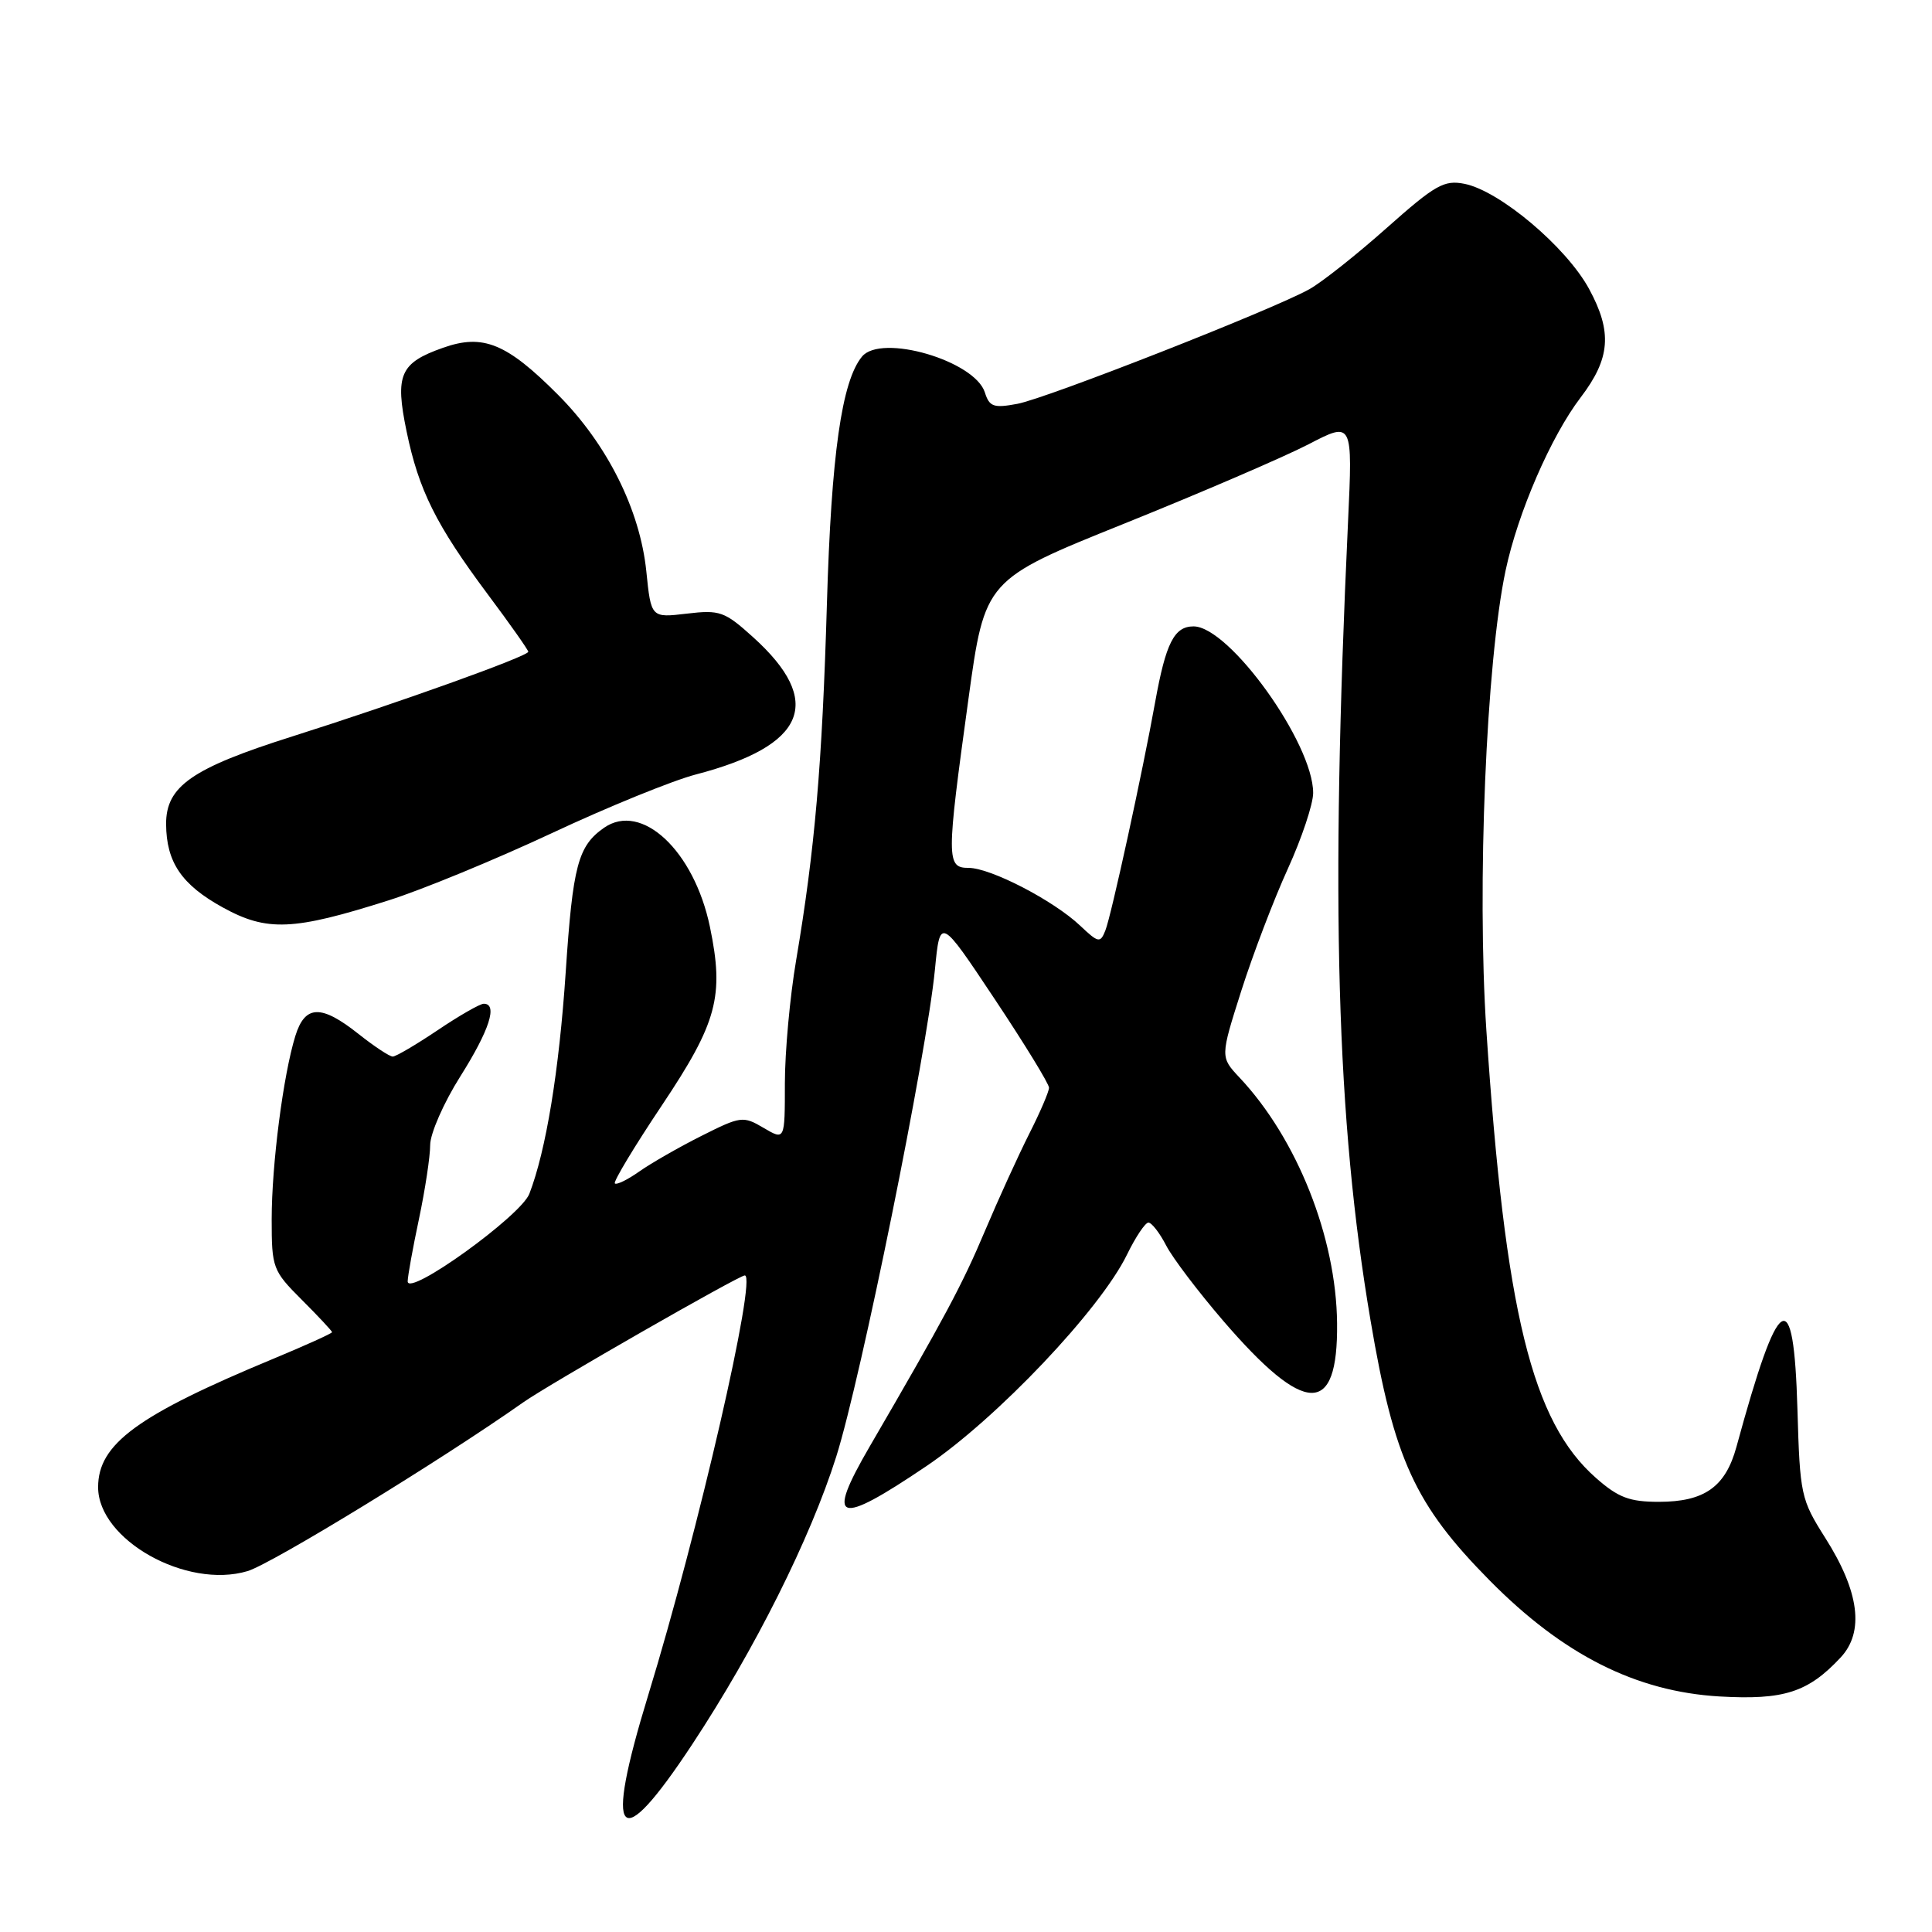 <?xml version="1.0" encoding="UTF-8" standalone="no"?>
<!DOCTYPE svg PUBLIC "-//W3C//DTD SVG 1.1//EN" "http://www.w3.org/Graphics/SVG/1.1/DTD/svg11.dtd" >
<svg xmlns="http://www.w3.org/2000/svg" xmlns:xlink="http://www.w3.org/1999/xlink" version="1.1" viewBox="0 0 256 256">
 <g >
 <path fill="currentColor"
d=" M 91.72 231.14 C 100.02 218.56 107.38 203.85 110.81 193.00 C 114.09 182.61 122.79 139.67 123.88 128.50 C 124.56 121.50 124.56 121.50 131.78 132.35 C 135.75 138.31 139.00 143.61 139.00 144.13 C 139.00 144.64 137.82 147.39 136.38 150.23 C 134.95 153.07 132.30 158.87 130.50 163.13 C 127.53 170.18 125.17 174.60 115.25 191.65 C 109.36 201.78 110.87 202.30 122.78 194.25 C 132.11 187.94 145.78 173.53 149.33 166.25 C 150.47 163.91 151.75 162.00 152.17 162.00 C 152.60 162.00 153.65 163.35 154.51 165.01 C 155.36 166.67 158.77 171.16 162.08 175.01 C 172.95 187.64 177.30 187.74 177.17 175.34 C 177.06 163.96 171.87 150.89 164.24 142.78 C 161.69 140.06 161.69 140.06 164.48 131.28 C 166.02 126.45 168.79 119.18 170.64 115.13 C 172.49 111.07 174.00 106.54 174.00 105.07 C 174.00 98.47 162.89 83.00 158.15 83.00 C 155.59 83.00 154.48 85.20 153.07 93.00 C 151.43 102.14 147.24 121.38 146.46 123.31 C 145.79 124.99 145.54 124.94 143.12 122.65 C 139.60 119.32 131.26 115.00 128.35 115.00 C 125.39 115.00 125.39 113.89 128.32 92.65 C 130.50 76.81 130.50 76.81 149.00 69.37 C 159.18 65.27 170.14 60.55 173.37 58.88 C 179.24 55.83 179.24 55.83 178.62 69.17 C 176.27 119.60 177.08 148.33 181.61 175.00 C 184.72 193.37 187.48 199.38 197.36 209.39 C 207.11 219.27 216.77 224.14 227.85 224.79 C 236.37 225.28 239.58 224.25 243.89 219.63 C 247.06 216.24 246.38 210.90 241.85 203.77 C 238.63 198.68 238.50 198.09 238.17 186.75 C 237.68 169.82 235.73 171.02 230.09 191.71 C 228.64 197.02 225.85 199.00 219.81 199.00 C 215.92 199.00 214.43 198.44 211.48 195.84 C 202.99 188.39 199.44 173.89 196.95 136.50 C 195.69 117.44 196.93 87.74 199.50 75.59 C 201.12 67.95 205.51 57.82 209.44 52.67 C 213.39 47.49 213.66 43.99 210.56 38.28 C 207.54 32.73 198.72 25.29 194.06 24.36 C 191.35 23.82 190.19 24.48 183.75 30.20 C 179.76 33.75 175.15 37.40 173.50 38.32 C 168.60 41.05 138.71 52.78 134.81 53.51 C 131.66 54.10 131.10 53.90 130.50 52.00 C 129.16 47.79 116.75 44.17 114.22 47.25 C 111.53 50.51 110.15 60.25 109.57 80.00 C 108.94 101.42 107.97 112.58 105.49 127.25 C 104.67 132.06 104.00 139.40 104.00 143.56 C 104.00 151.11 104.00 151.11 101.18 149.45 C 98.47 147.85 98.16 147.89 92.93 150.52 C 89.94 152.02 86.24 154.15 84.69 155.24 C 83.15 156.33 81.70 157.03 81.47 156.81 C 81.25 156.58 84.04 151.94 87.68 146.50 C 95.04 135.49 95.98 132.02 94.07 122.82 C 91.97 112.72 85.01 106.21 80.03 109.69 C 76.59 112.10 75.90 114.67 74.96 128.80 C 74.08 141.94 72.35 152.46 70.14 158.19 C 68.99 161.14 53.99 171.93 54.02 169.78 C 54.03 169.08 54.70 165.35 55.52 161.50 C 56.33 157.65 57.00 153.25 57.00 151.73 C 57.00 150.20 58.80 146.10 61.00 142.62 C 64.85 136.51 65.99 133.00 64.10 133.00 C 63.61 133.00 60.86 134.57 58.00 136.50 C 55.14 138.42 52.46 140.00 52.04 140.00 C 51.62 140.00 49.58 138.65 47.50 137.00 C 42.56 133.08 40.42 133.14 39.14 137.25 C 37.54 142.39 36.00 154.27 36.00 161.56 C 36.00 168.01 36.13 168.37 40.00 172.24 C 42.20 174.44 44.00 176.37 44.00 176.52 C 44.00 176.68 40.51 178.26 36.25 180.03 C 18.21 187.52 13.00 191.33 13.00 197.06 C 13.00 204.03 24.71 210.60 32.80 208.18 C 36.01 207.22 58.54 193.43 69.33 185.82 C 72.69 183.45 97.91 169.00 98.69 169.00 C 100.34 169.00 92.51 203.02 85.90 224.59 C 79.98 243.90 81.88 246.05 91.72 231.14 Z  M 51.50 119.30 C 55.90 117.91 65.61 113.91 73.07 110.42 C 80.53 106.92 89.14 103.42 92.21 102.62 C 106.82 98.81 109.25 92.97 99.78 84.42 C 96.01 81.02 95.39 80.79 91.00 81.31 C 86.27 81.87 86.27 81.87 85.64 75.69 C 84.80 67.54 80.45 58.85 73.96 52.33 C 67.14 45.48 64.01 44.20 58.71 46.08 C 53.00 48.09 52.32 49.65 53.87 57.14 C 55.48 64.95 57.78 69.56 64.61 78.72 C 67.58 82.69 70.00 86.13 70.00 86.36 C 70.00 86.95 52.75 93.14 38.73 97.58 C 25.43 101.79 21.99 104.18 22.01 109.20 C 22.04 114.25 24.07 117.24 29.52 120.24 C 35.38 123.47 38.85 123.32 51.50 119.30 Z "/>
</g>
</svg>